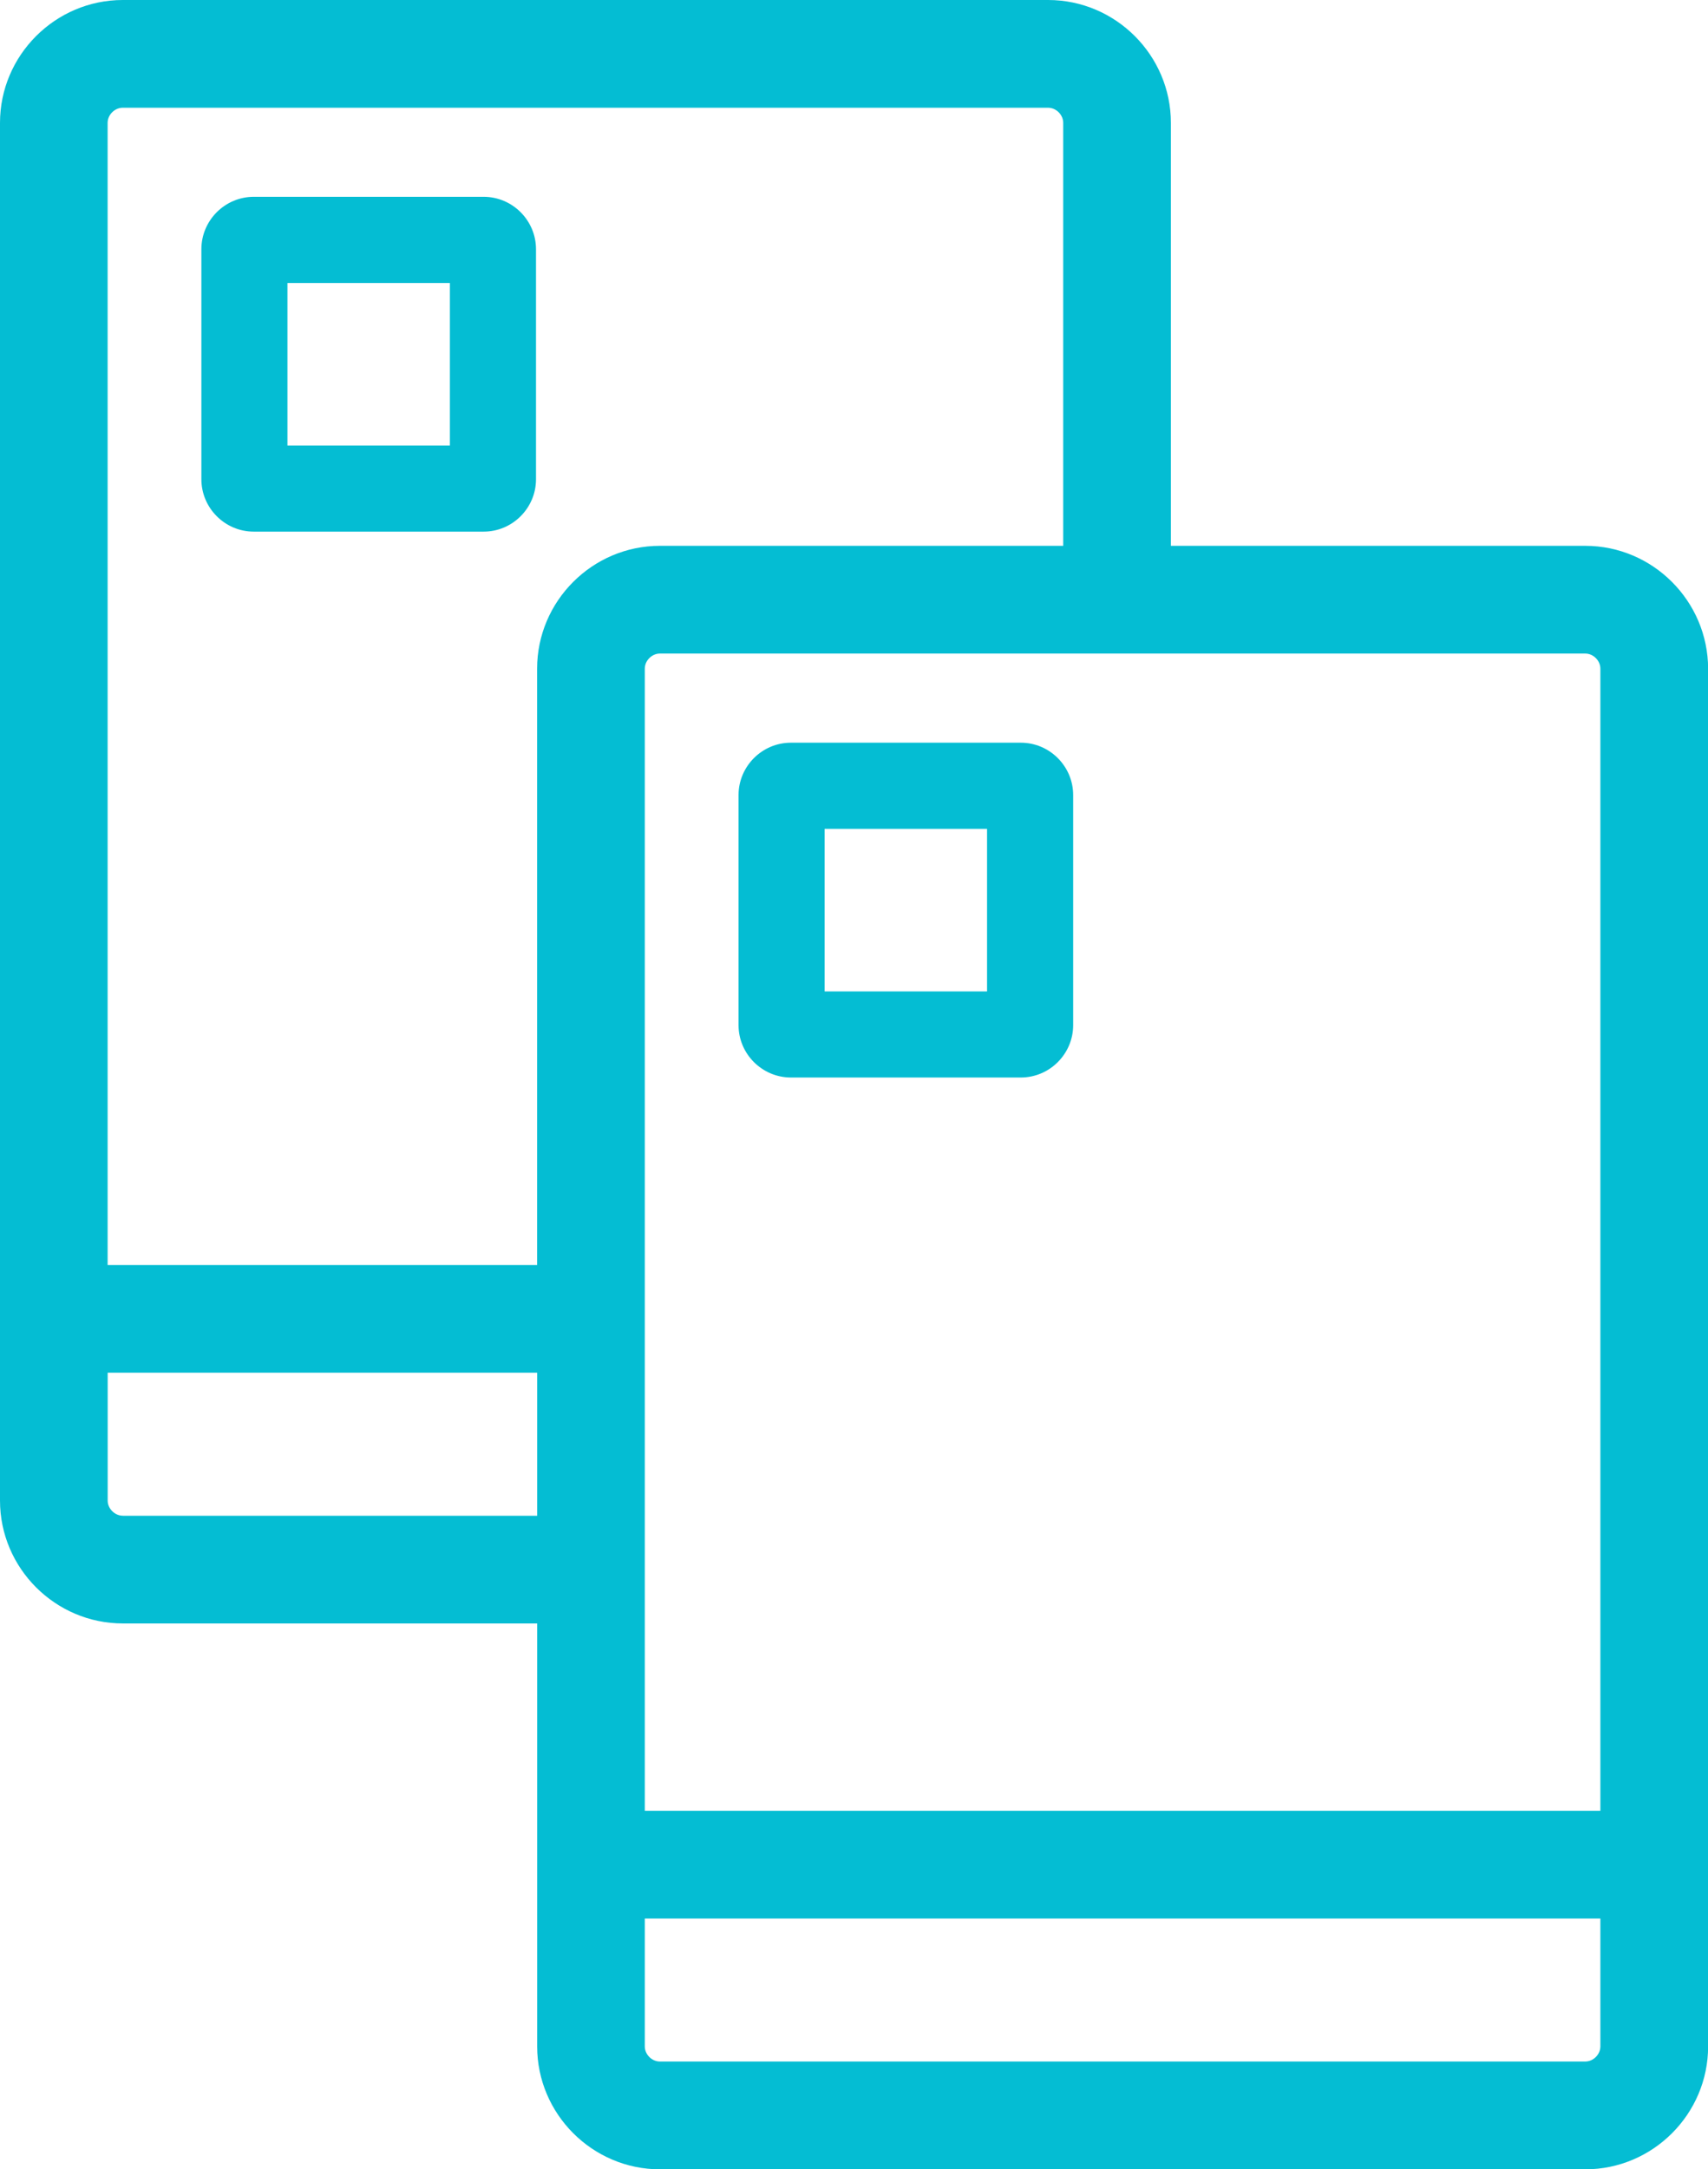 <?xml version="1.0" encoding="utf-8"?>
<!-- Generator: Adobe Illustrator 23.0.1, SVG Export Plug-In . SVG Version: 6.00 Build 0)  -->
<svg version="1.1" id="Capa_1" xmlns="http://www.w3.org/2000/svg" xmlns:xlink="http://www.w3.org/1999/xlink" x="0px" y="0px"
	 viewBox="0 0 310.59 394.25" style="enable-background:new 0 0 310.59 394.25;" xml:space="preserve">
<style type="text/css">
	.st0{fill:#04BDD3;}
</style>
<g>
	<path class="st0" d="M288.27,99.2h-75.35V22.33C212.92,10.05,202.87,0,190.59,0H22.33C10.05,0,0,10.05,0,22.33v250.39
		c0,12.28,10.05,22.33,22.33,22.33h75.35v76.88c0,12.28,10.05,22.33,22.33,22.33h168.27c12.28,0,22.33-10.05,22.33-22.33V121.53
		C310.59,109.25,300.55,99.2,288.27,99.2z M19.57,22.33c0-1.47,1.29-2.75,2.75-2.75h168.27c1.47,0,2.75,1.29,2.75,2.75V99.2H120
		c-12.28,0-22.33,10.05-22.33,22.33V229.9h-78.1V22.33z M22.33,275.47c-1.47,0-2.75-1.29-2.75-2.75v-23.24h78.1v26H22.33z
		 M291.02,371.92c0,1.47-1.29,2.75-2.75,2.75H120c-1.47,0-2.75-1.29-2.75-2.75v-23.24h173.77V371.92z M291.02,329.1H117.25V121.53
		c0-1.47,1.29-2.75,2.75-2.75h168.27c1.47,0,2.75,1.29,2.75,2.75V329.1z"/>
	<path class="st0" d="M185.63,134.98h-41.81c-5.24,0-9.52,4.29-9.52,9.52v41.81c0,5.24,4.29,9.52,9.52,9.52h41.81
		c5.24,0,9.52-4.29,9.52-9.52V144.5C195.15,139.26,190.86,134.98,185.63,134.98z M179.49,180.18h-29.54v-29.54h29.54V180.18z"/>
	<path class="st0" d="M87.95,35.77H46.14c-5.24,0-9.52,4.29-9.52,9.52v41.81c0,5.24,4.29,9.52,9.52,9.52h41.81
		c5.24,0,9.52-4.29,9.52-9.52V45.3C97.47,40.06,93.19,35.77,87.95,35.77z M81.81,80.97H52.27V51.43h29.54V80.97z"/>
</g>
</svg>
